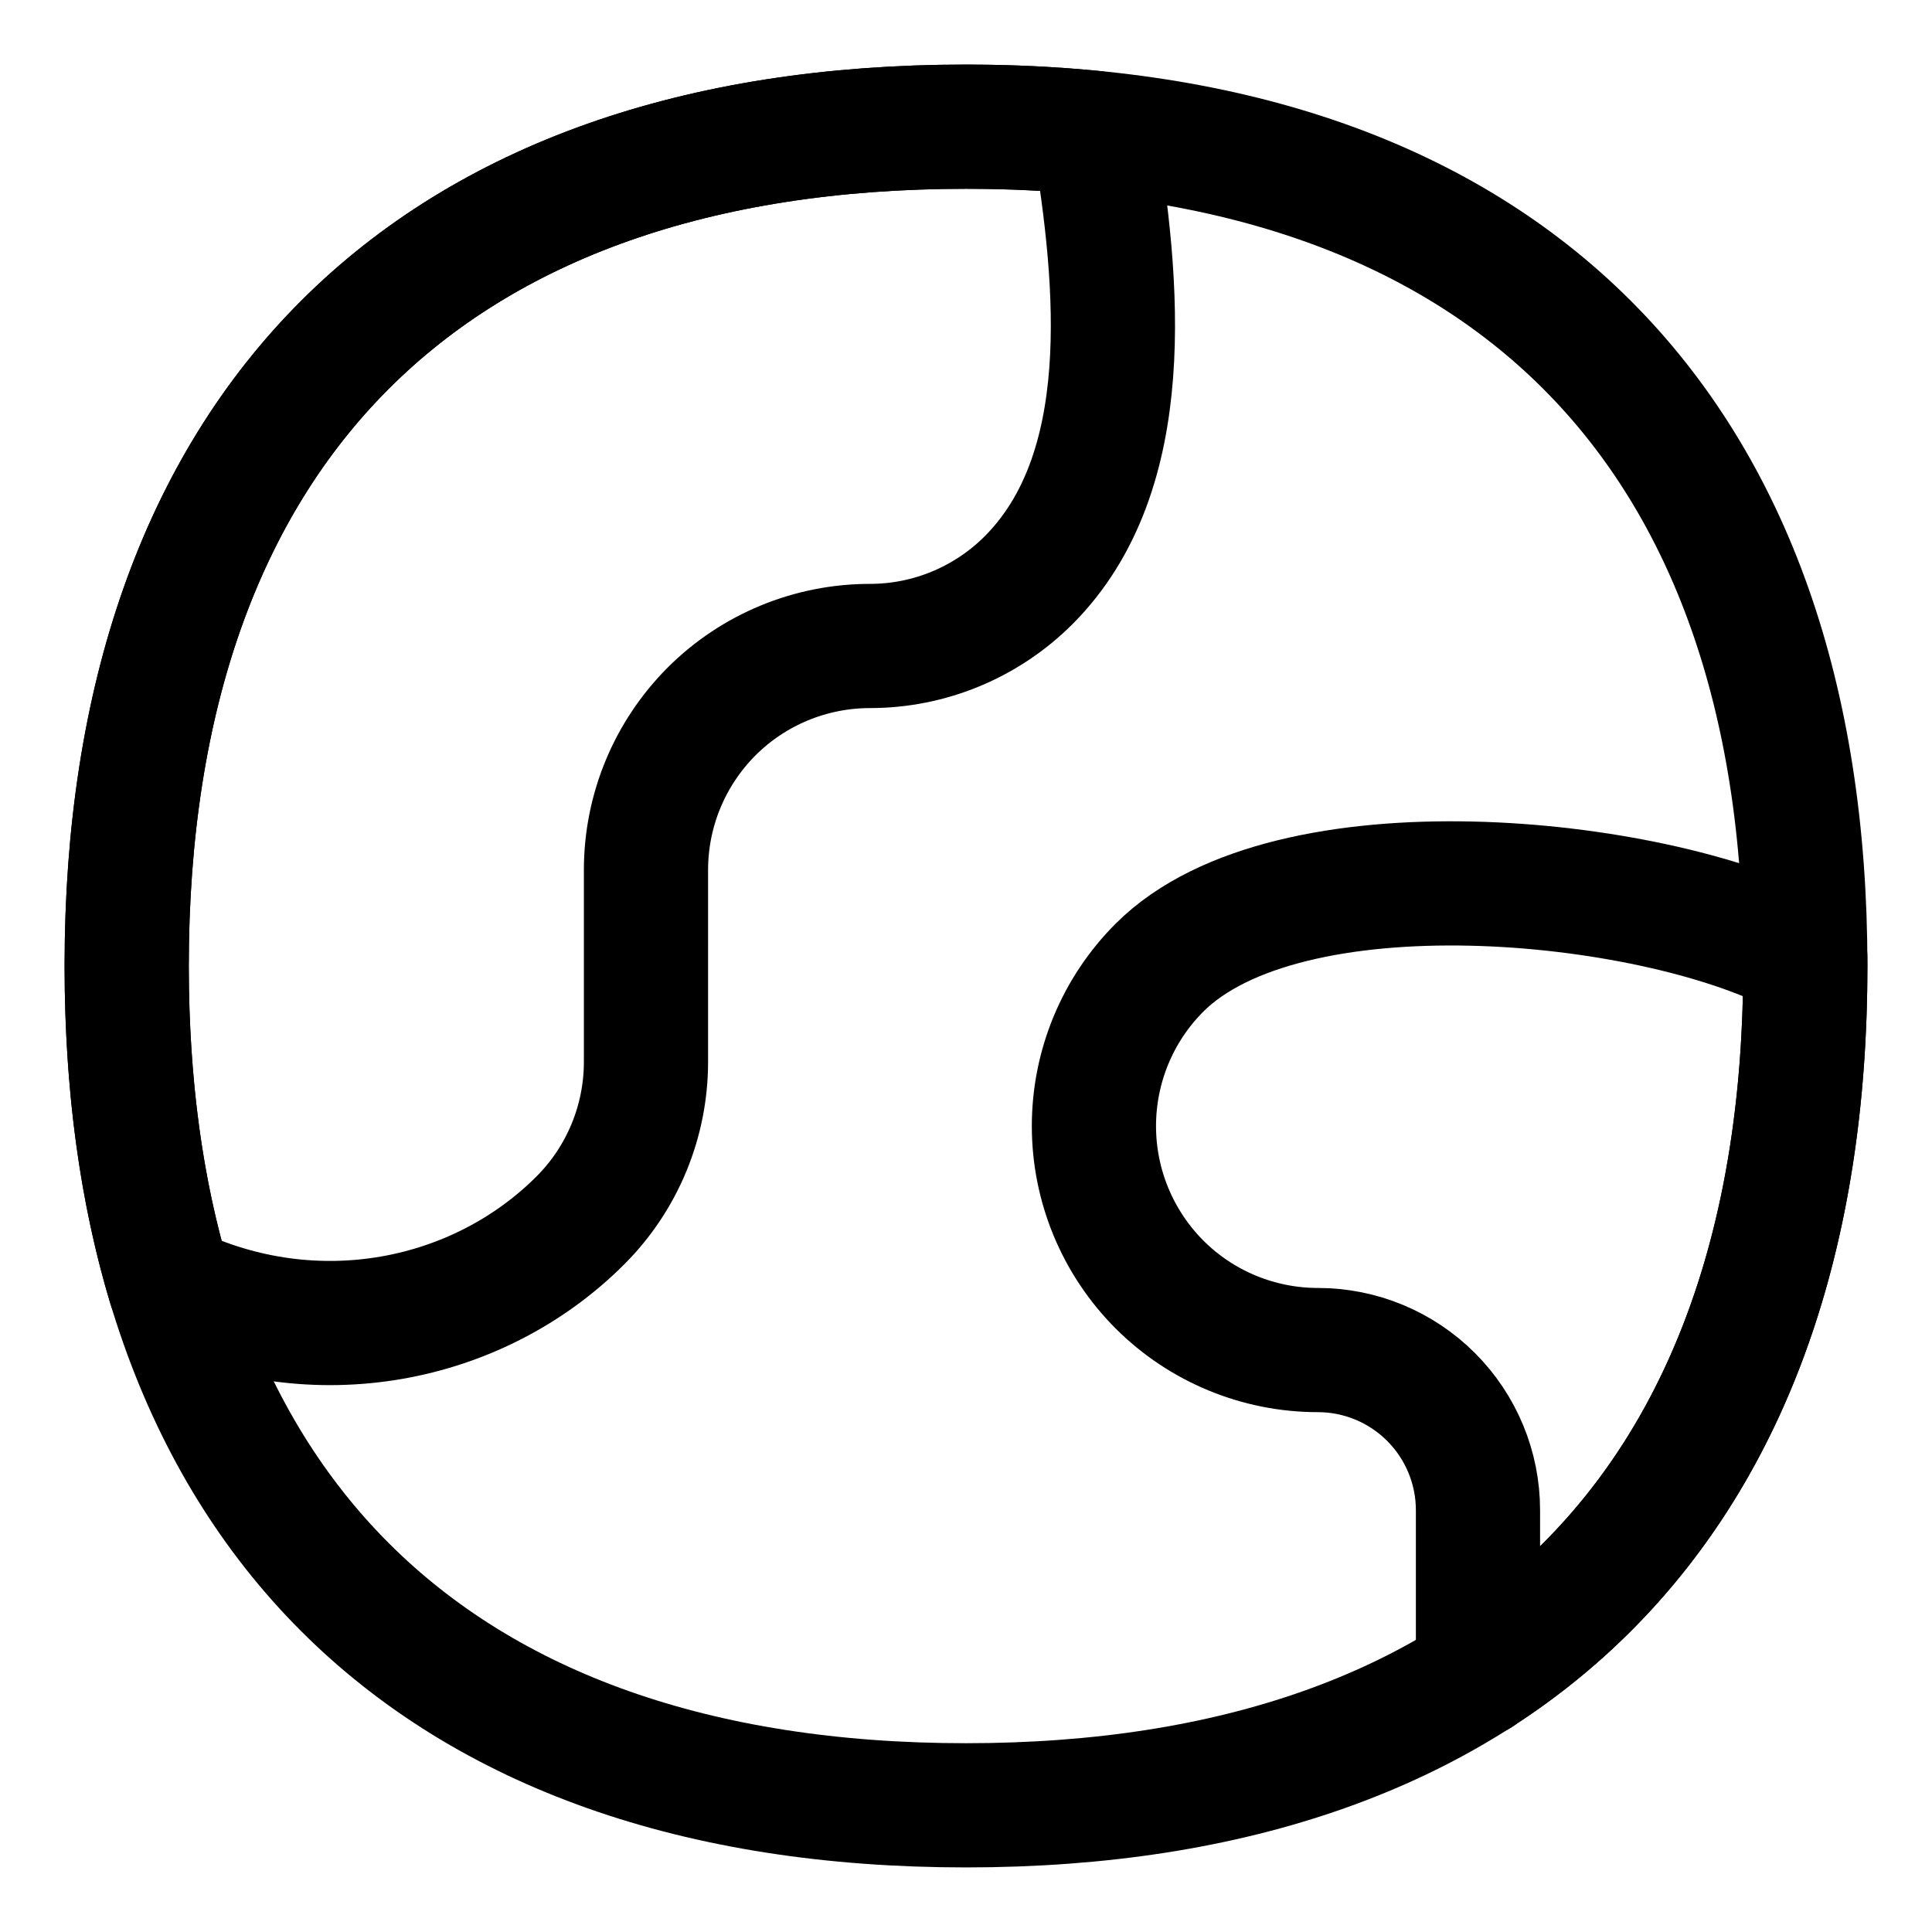 <svg xmlns="http://www.w3.org/2000/svg" fill="none" viewBox="-0.45 -0.45 14 14" id="Earth-1--Streamline-Flex">
  <g id="earth-1--planet-earth-globe-world">
    <path id="Vector" stroke="currentColor" stroke-linecap="round" stroke-linejoin="round" d="M6.55 12.632c3.893 0 6.082 -2.19 6.082 -6.082S10.443 0.468 6.55 0.468 0.468 2.657 0.468 6.55s2.19 6.082 6.082 6.082Z" stroke-width="0.9"></path>
    <path id="Vector_2" stroke="currentColor" stroke-linecap="round" stroke-linejoin="round" d="m10.265 11.299 -0.001 0.385m0 0c1.541 -0.993 2.368 -2.742 2.368 -5.134 0 -0.021 -0 -0.042 -0 -0.063l-0.054 -0.03c-1.072 -0.556 -3.698 -0.823 -4.626 0.105 -0.304 0.304 -0.475 0.717 -0.475 1.148 0 0.431 0.171 0.843 0.475 1.148 0.304 0.304 0.717 0.475 1.148 0.475 0.307 0 0.602 0.122 0.82 0.34 0.217 0.217 0.34 0.512 0.34 0.82v1.195l0.004 -0.002Z" stroke-width="0.9"></path>
    <path id="Vector_3" stroke="currentColor" stroke-linecap="round" stroke-linejoin="round" d="M3.756 8.393c0.304 -0.304 0.475 -0.717 0.475 -1.148V5.854c0 -0.431 0.171 -0.843 0.475 -1.148 0.304 -0.304 0.717 -0.475 1.148 -0.475 0.431 0 0.843 -0.171 1.148 -0.475 0.784 -0.784 0.658 -2.147 0.475 -3.243C7.18 0.483 6.871 0.468 6.55 0.468 2.657 0.468 0.468 2.657 0.468 6.55c0 0.857 0.106 1.632 0.313 2.319 1.055 0.509 2.237 0.262 2.974 -0.475Z" stroke-width="0.9"></path>
  </g>
</svg>
